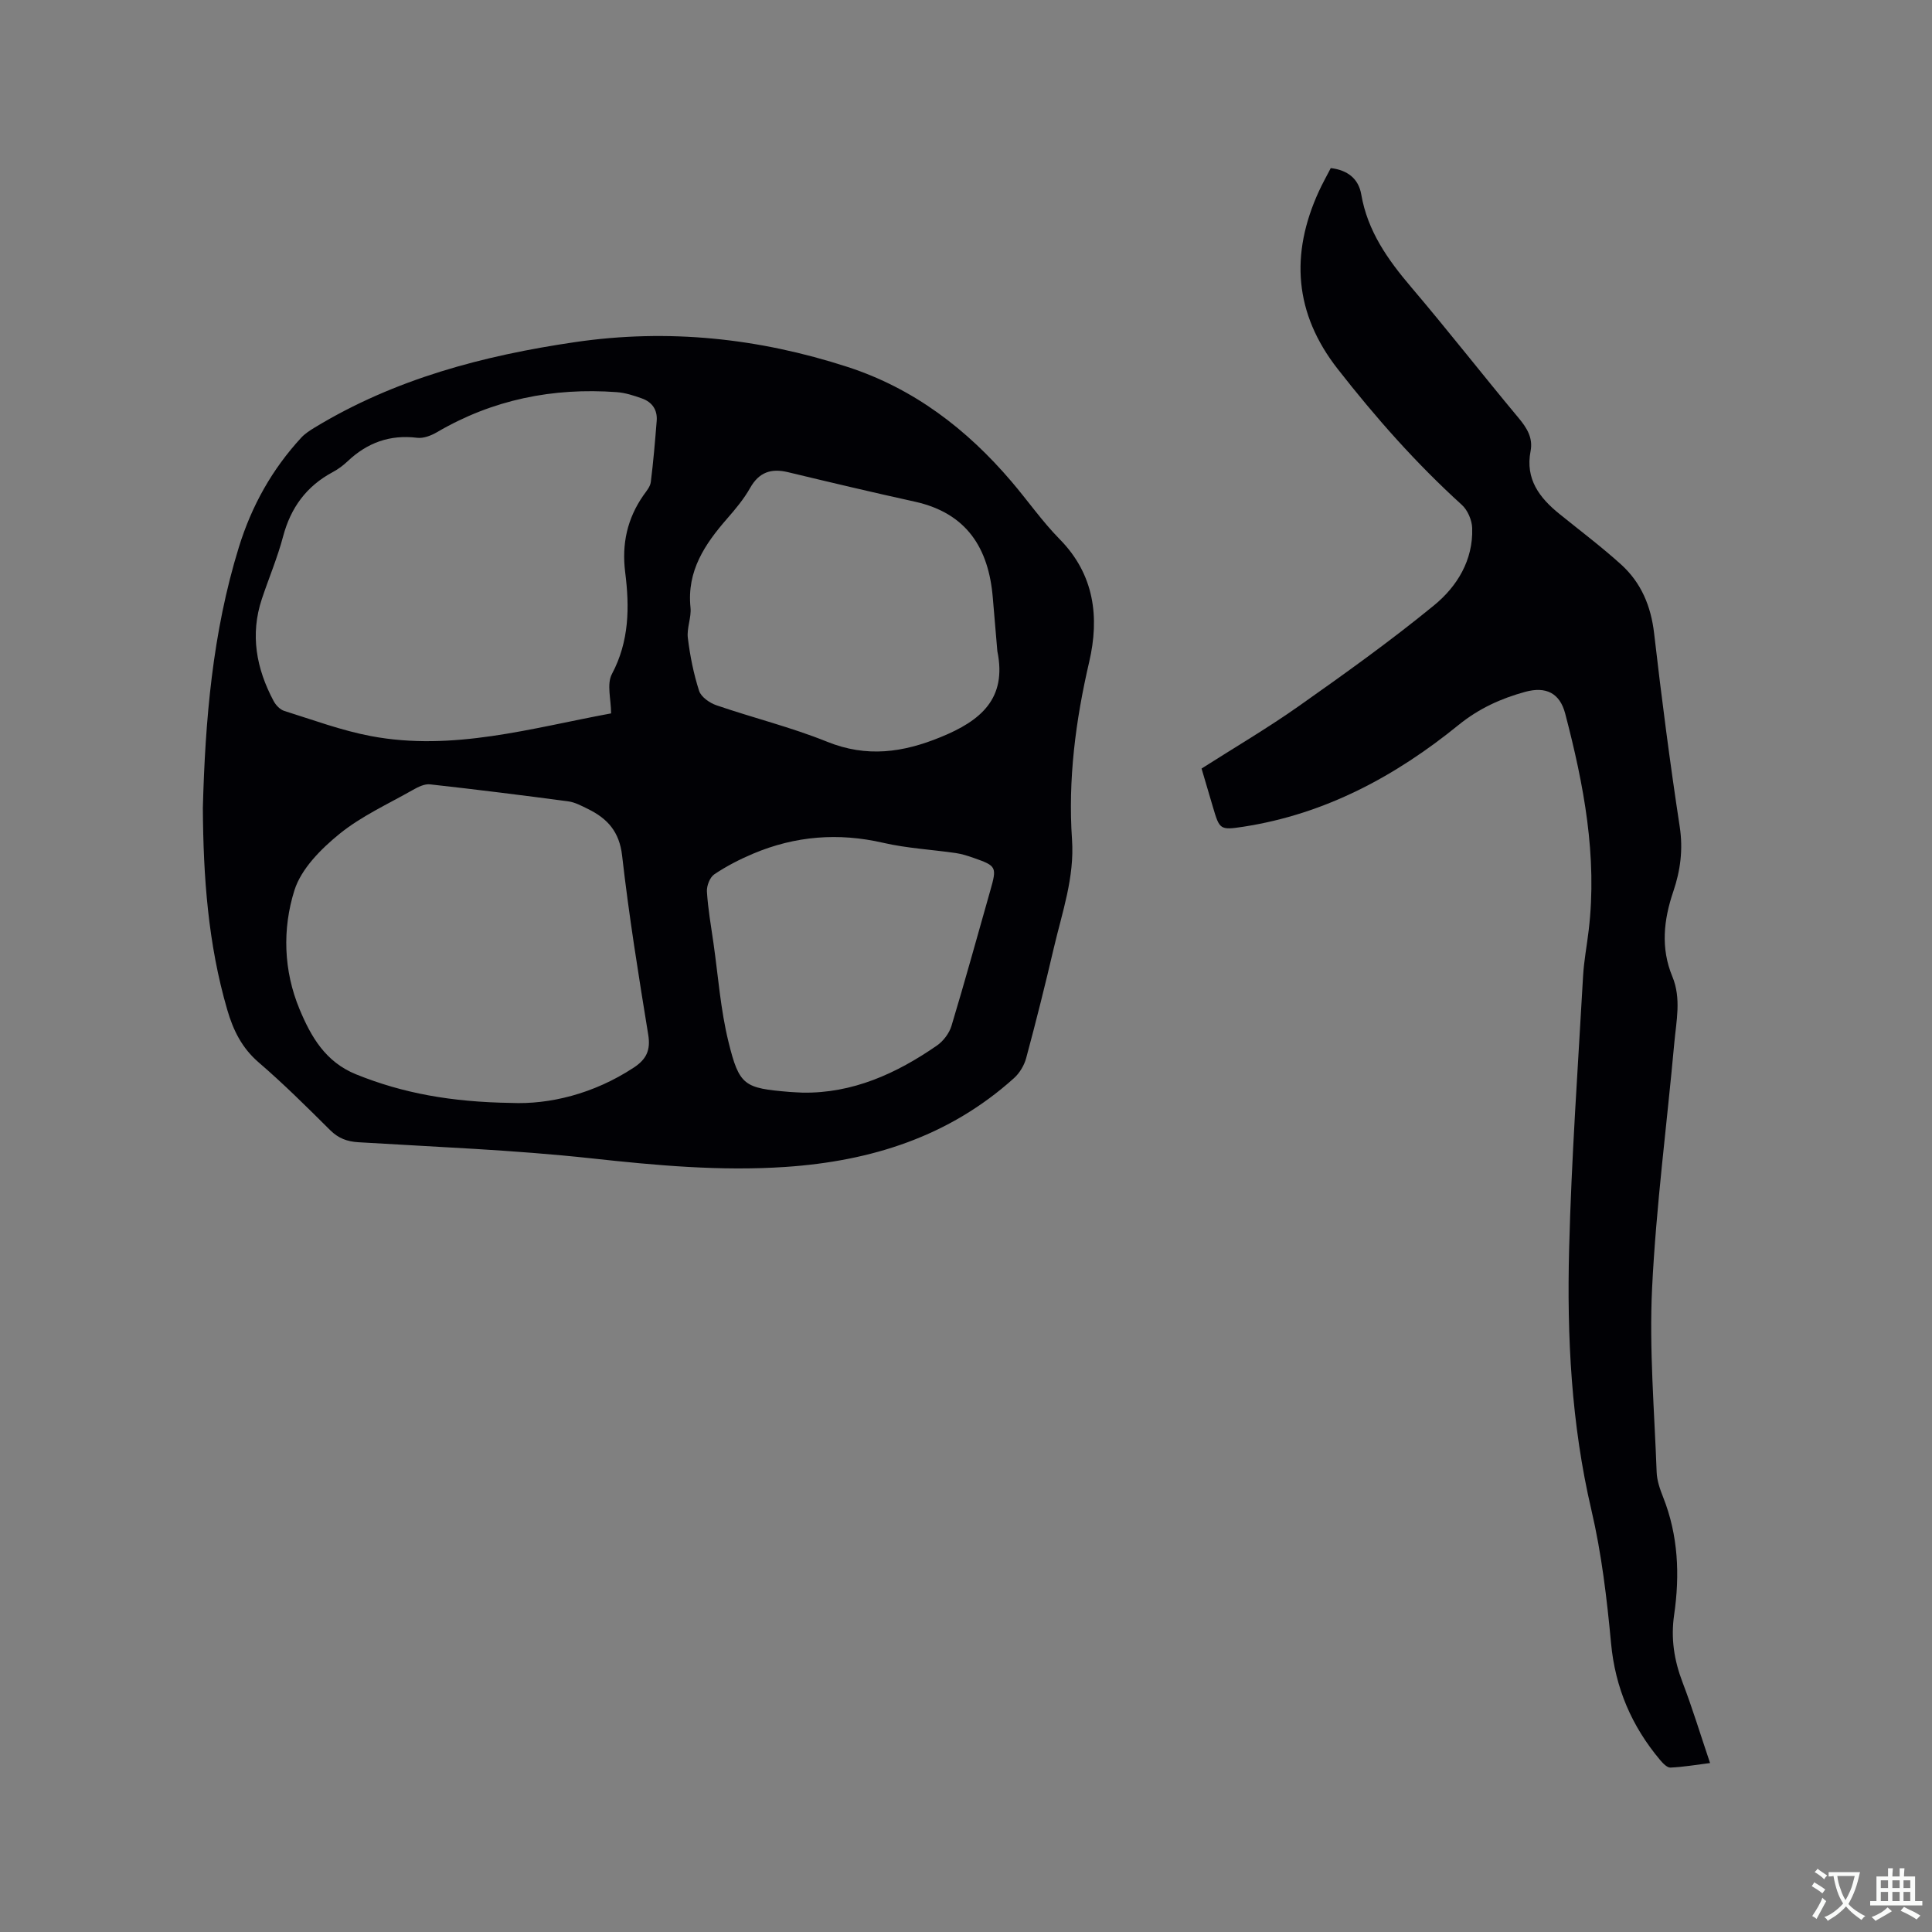 <svg enable-background="new 0 0 400 400" viewBox="0 0 400 400" xmlns="http://www.w3.org/2000/svg"><rect x="0" y="0" width="400" height="400" fill="#808080" stroke="none"/><path d="m42 167.25c.48-18.07 1.98-36.27 7.46-53.98 2.65-8.57 6.88-16.12 12.93-22.68.77-.83 1.78-1.47 2.76-2.07 16.6-10.08 34.9-14.9 53.92-17.69 19.25-2.82 38.02-.83 56.41 5.14 13.68 4.44 24.7 12.88 33.94 23.73 3.37 3.95 6.36 8.26 9.99 11.95 7.21 7.32 8.23 16.21 6.1 25.37-2.83 12.18-4.41 24.37-3.56 36.82.53 7.83-2.04 15.04-3.77 22.43-1.78 7.63-3.68 15.23-5.72 22.79-.41 1.52-1.36 3.11-2.53 4.16-13.43 12.09-29.55 17.18-47.3 18.38-13.51.91-26.81-.32-40.22-1.78-15.99-1.74-32.11-2.35-48.18-3.33-2.37-.14-4.17-.81-5.88-2.51-4.81-4.78-9.63-9.58-14.77-14-3.49-3-5.3-6.67-6.53-10.92-3.96-13.57-4.97-27.47-5.05-41.81zm84.52-19.55c0-2.88-.94-6.06.17-8.15 3.61-6.8 3.66-13.86 2.75-21.05-.74-5.89.42-11.14 3.79-15.97.6-.85 1.39-1.76 1.51-2.72.53-4.2.88-8.43 1.22-12.65.19-2.3-.94-3.92-3.06-4.67-1.68-.6-3.44-1.17-5.2-1.3-13.22-.97-25.68 1.53-37.21 8.28-1.21.71-2.8 1.33-4.11 1.17-5.66-.7-10.35 1.02-14.42 4.87-.92.87-1.97 1.65-3.08 2.24-5.43 2.91-8.69 7.36-10.27 13.32-1.16 4.39-2.95 8.6-4.39 12.92-2.47 7.41-1.15 14.44 2.43 21.15.45.85 1.33 1.78 2.21 2.05 5.95 1.86 11.85 4.06 17.94 5.21 16.95 3.2 33.2-1.65 49.72-4.7zm-20.67 80.65c7.81.34 17-1.81 25.37-7.32 2.61-1.72 3.51-3.6 2.99-6.8-2.01-12.33-4-24.68-5.41-37.09-.56-4.95-3.03-7.66-7.03-9.63-1.32-.65-2.71-1.41-4.13-1.6-9.53-1.27-19.07-2.46-28.62-3.52-1.13-.12-2.46.54-3.53 1.15-5.15 2.93-10.68 5.43-15.23 9.13-3.81 3.1-7.89 7.19-9.3 11.65-2.52 8-2.27 16.63 1.06 24.63 2.36 5.67 5.35 10.91 11.7 13.48 9.67 3.91 19.66 5.73 32.13 5.92zm100.64-93.53c-.31-3.69-.63-7.38-.94-11.06-.85-10.32-5.44-17.54-16.16-19.9-8.77-1.93-17.51-4-26.24-6.1-3.51-.84-6.01 0-7.86 3.29-1.29 2.28-3.02 4.35-4.76 6.34-4.61 5.29-8.35 10.83-7.57 18.39.21 2.06-.8 4.25-.55 6.29.45 3.7 1.19 7.42 2.33 10.96.41 1.27 2.18 2.51 3.59 2.99 7.6 2.61 15.46 4.54 22.89 7.54 8.22 3.32 15.72 2.27 23.61-.98 8.21-3.36 13.69-7.92 11.66-17.76zm-40.32 91.4c10.34.17 19.4-3.93 27.81-9.75 1.33-.92 2.56-2.55 3.02-4.09 2.81-9.31 5.38-18.69 8.04-28.04 1.38-4.84 1.28-5.07-3.46-6.72-1.2-.42-2.42-.82-3.67-1-5.02-.73-10.14-.99-15.07-2.13-9.27-2.13-18.19-1.42-26.88 2.24-2.8 1.18-5.55 2.59-8.06 4.28-.93.62-1.61 2.39-1.54 3.58.22 3.58.85 7.14 1.36 10.7.97 6.8 1.46 13.72 3.09 20.36 2.25 9.18 3.29 9.63 12.63 10.42.86.07 1.71.09 2.73.15z" fill="#010105"/><path d="m248.77 159.12c6.82-4.35 13.67-8.37 20.14-12.93 9.51-6.71 18.99-13.49 27.98-20.85 4.78-3.91 8.13-9.36 7.91-16-.05-1.66-.94-3.73-2.16-4.83-9.46-8.58-17.86-18.1-25.71-28.15-8.95-11.46-9.83-23.71-3.89-36.71.74-1.62 1.62-3.18 2.48-4.85 3.48.41 5.75 2.2 6.31 5.44 1.31 7.64 5.52 13.55 10.4 19.28 7.55 8.88 14.73 18.09 22.2 27.04 1.73 2.08 2.98 4.11 2.46 6.83-1.12 5.8 1.83 9.67 5.99 13.03 4.28 3.46 8.69 6.78 12.77 10.47 4.14 3.76 6.17 8.6 6.82 14.26 1.54 13.37 3.27 26.72 5.3 40.02.72 4.71.14 9.07-1.33 13.4-2 5.88-2.64 11.72-.2 17.61 1.89 4.57.81 9.21.4 13.81-1.53 16.89-3.76 33.74-4.59 50.66-.62 12.67.48 25.42.94 38.13.06 1.75.69 3.55 1.35 5.21 3.13 7.91 3.47 16.09 2.27 24.35-.71 4.88 0 9.4 1.74 13.96 2.04 5.33 3.7 10.8 5.7 16.72-2.87.36-5.53.82-8.2.94-.7.03-1.58-.9-2.15-1.58-5.88-7-9.29-14.93-10.15-24.18-.86-9.24-1.96-18.55-4.07-27.57-4.17-17.84-5.08-35.9-4.61-54.03.48-18.85 1.83-37.68 2.89-56.52.18-3.17.79-6.31 1.16-9.46 1.82-15.33-1.01-30.17-4.86-44.87-1.11-4.25-3.97-5.69-8.29-4.51-5 1.37-9.58 3.44-13.77 6.84-13.08 10.63-27.63 18.46-44.54 21.08-4.93.76-4.96.57-6.35-4.11-.78-2.63-1.55-5.26-2.34-7.93z" fill="#010105"/><g fill="#fafbfa"><path d="m377.9 391.2c-.2.3-.4.5-.6.8-.7-.6-1.4-1-2.2-1.5.2-.3.4-.5.5-.8.6.4 1.4.8 2.3 1.5zm-1.8 6.1c-.2-.2-.5-.4-.9-.6.4-.6.8-1.2 1.2-1.9s.7-1.3.9-1.9c.3.3.5.5.8.7-.7 1.3-1.4 2.6-2 3.7zm2.2-9c-.3.3-.5.5-.6.8-.6-.6-1.3-1.1-2-1.5.3-.3.5-.5.6-.7.6.5 1.3.9 2 1.4zm.3.2v-.9h2 4.5c-.3 1.3-.6 2.5-1 3.6s-.9 2.1-1.4 3c.4.5 1 1 1.6 1.4s1.2.8 1.9 1.1c-.3.2-.5.4-.8.8-.4-.3-1-.7-1.6-1.2s-1.2-1.1-1.6-1.6c-.5.6-1.1 1.1-1.7 1.6s-1.4.9-2.1 1.4c-.1-.3-.3-.5-.7-.8.6-.2 1.2-.5 1.9-1s1.4-1.1 2-1.8c-.5-.8-.9-1.6-1.2-2.5s-.6-2-.8-3.2c-.4.1-.7.1-1 .1zm2.5 2.7c.3 1 .7 1.7 1 2.2.3-.5.6-1.1 1-2s.6-1.9.9-3h-3.2-.4c.1.9.3 1.8.7 2.8z"/><path d="m396.5 388.5v1.5 3.6h1.5v.9c-.4 0-1 0-1.7 0h-7.9c-.5 0-.9 0-1.2 0v-.9h1.3v-3.5c0-.7 0-1.2 0-1.6h2.4c0-.8 0-1.4 0-1.7h1c0 .3-.1.8-.1 1.7h1.5c0-.8 0-1.4 0-1.7h1c0 .3-.1.9-.1 1.7zm-8.2 9.2c-.2-.3-.5-.5-.8-.8.8-.3 1.4-.6 1.9-.9s1-.7 1.4-1.1c.3.3.6.5.9.8-1.6 1-2.8 1.6-3.4 2zm2.6-6.8v-1.6h-1.5v1.6zm0 2.7v-1.9h-1.5v1.9zm2.4-2.7v-1.6h-1.5v1.6zm0 2.7v-1.9h-1.5v1.9zm.2 2 .7-.8c.4.2.9.5 1.6.8s1.3.7 1.8 1c-.3.3-.5.5-.8.8-.4-.3-1.5-1-3.3-1.8zm2-4.7v-1.6h-1.4v1.6zm0 2.7v-1.9h-1.4v1.9z"/></g></svg>